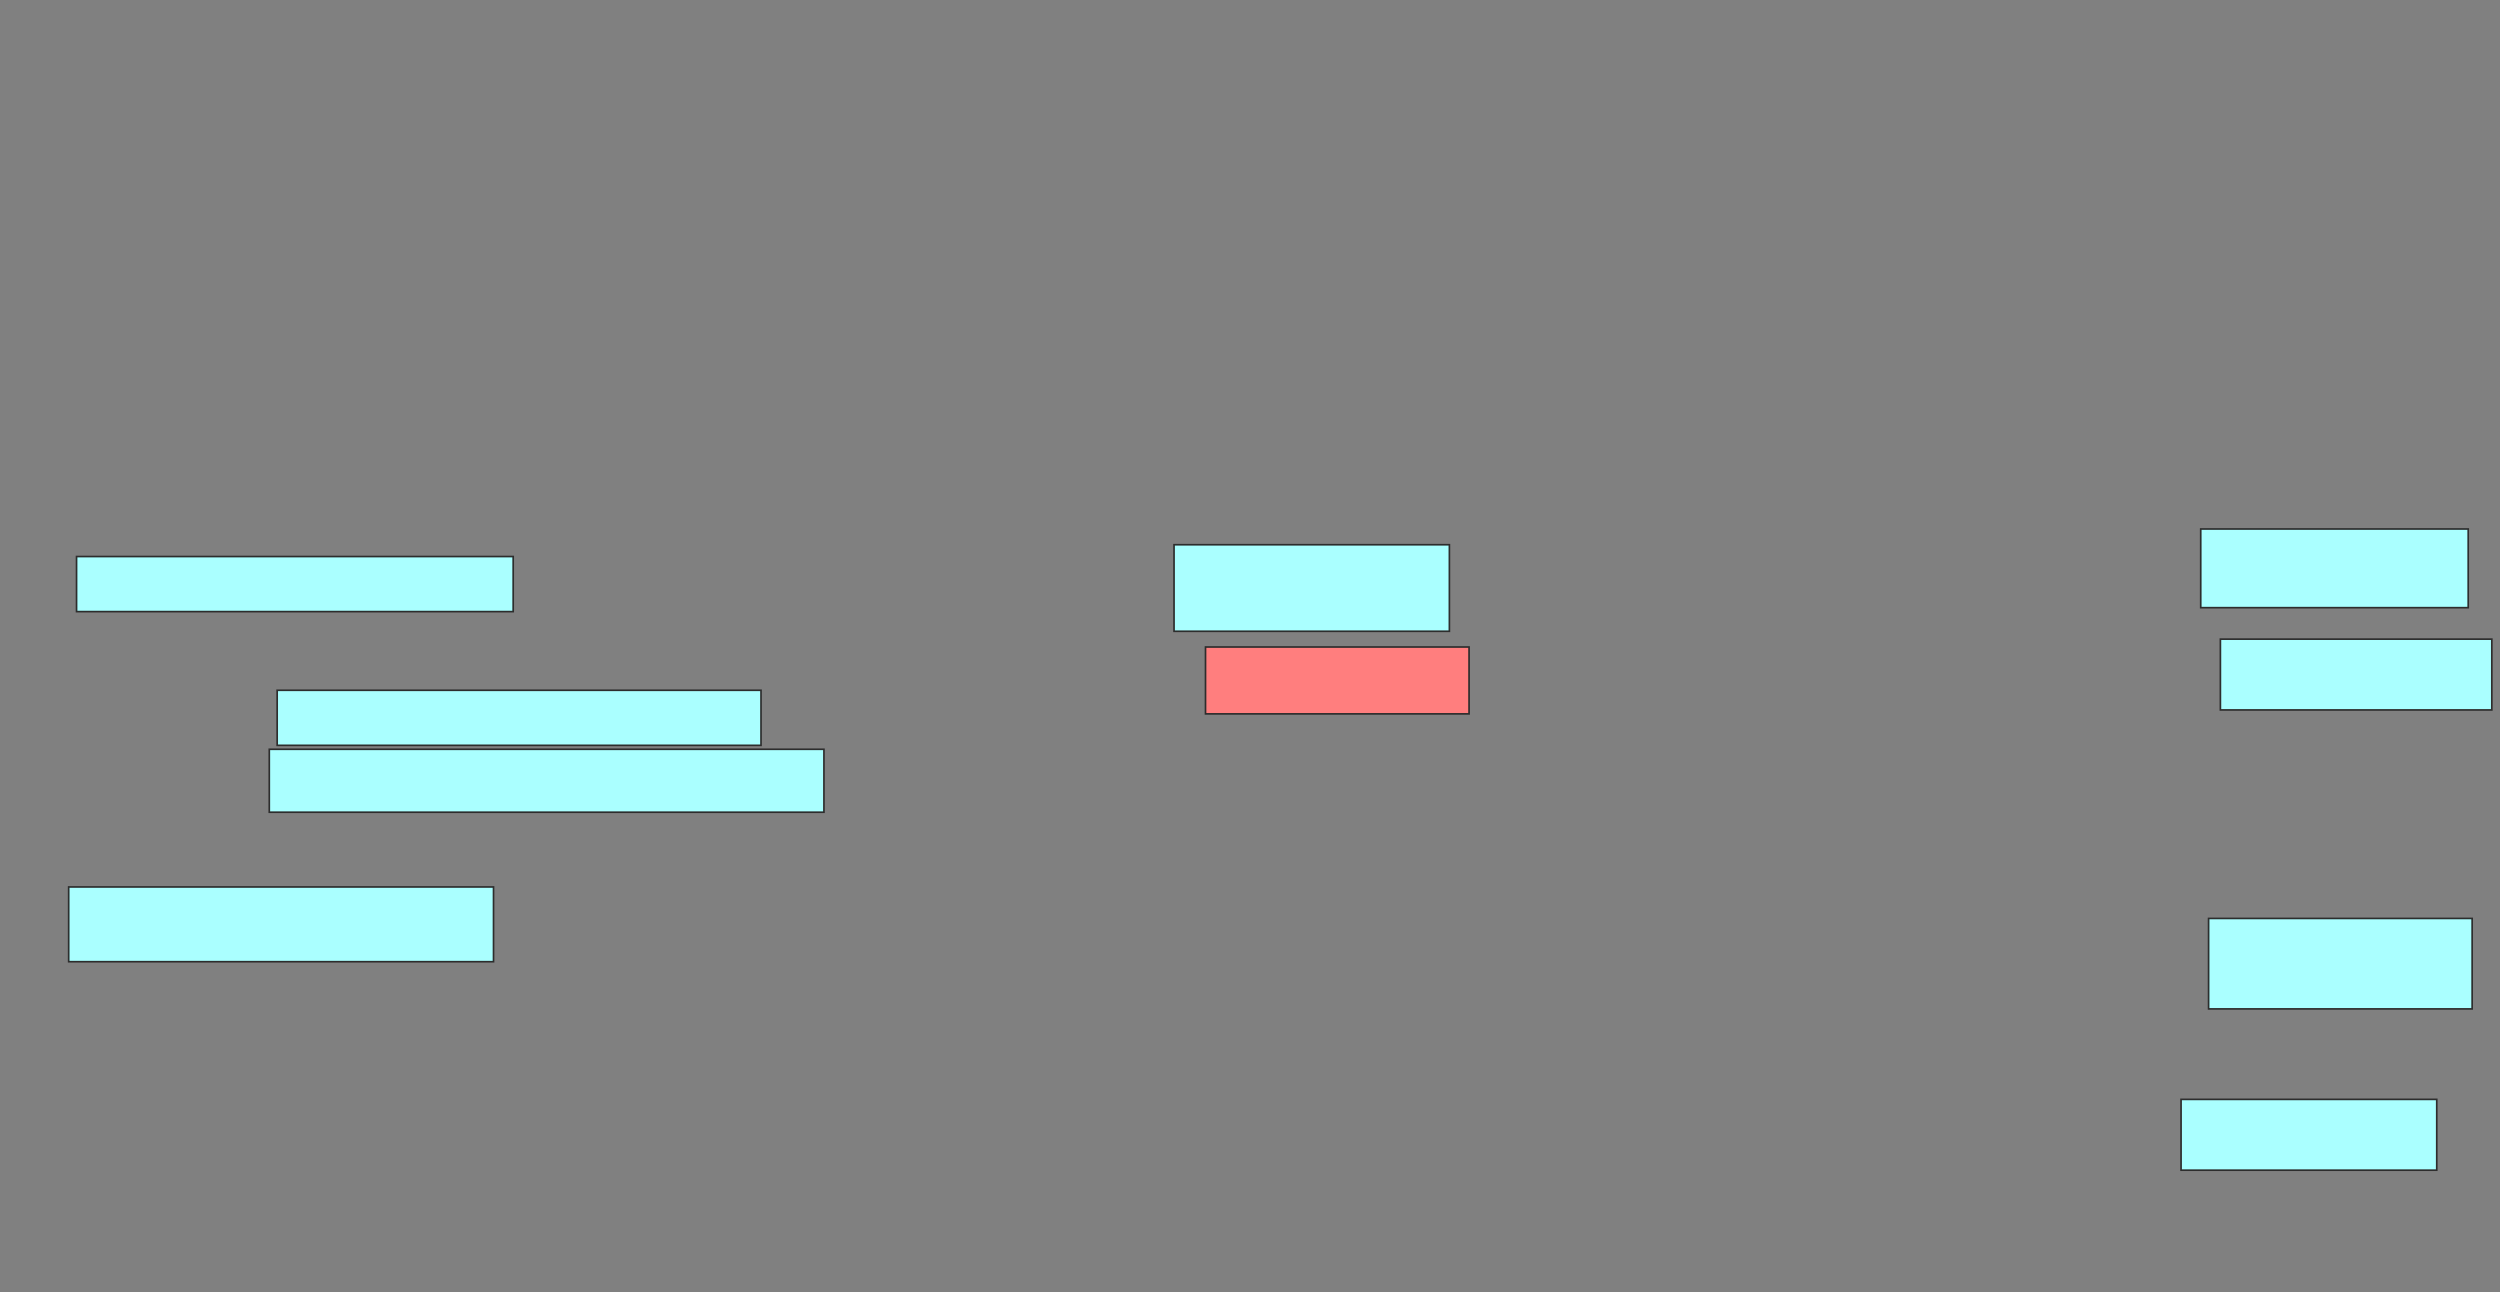 <svg xmlns="http://www.w3.org/2000/svg" width="1478" height="764">
 <rect width="100%" height="100%" fill="#808080" stroke="none"/>
 <!-- Created with Image Occlusion Enhanced -->
 <g>
  <title>Labels</title>
 </g>
 <g>
  <title>Masks</title>
  <rect id="3426c7d63e094ac991341bf30442f4b4-ao-1" height="39.535" width="155.814" y="382.512" x="712.698" stroke="#2D2D2D" fill="#FF7E7E" class="qshape"/>
  <rect id="3426c7d63e094ac991341bf30442f4b4-ao-2" height="46.512" width="158.14" y="312.744" x="1301.07" stroke="#2D2D2D" fill="#aaffff"/>
  <rect id="3426c7d63e094ac991341bf30442f4b4-ao-3" height="51.163" width="162.791" y="322.047" x="694.093" stroke="#2D2D2D" fill="#aaffff"/>
  <rect id="3426c7d63e094ac991341bf30442f4b4-ao-4" height="41.86" width="160.465" y="377.861" x="1312.698" stroke="#2D2D2D" fill="#aaffff"/>
  <rect id="3426c7d63e094ac991341bf30442f4b4-ao-5" height="32.558" width="258.14" y="329.023" x="45.256" stroke="#2D2D2D" fill="#aaffff"/>
  <g id="3426c7d63e094ac991341bf30442f4b4-ao-6">
   <rect height="53.488" width="155.814" y="542.977" x="1305.721" stroke="#2D2D2D" fill="#aaffff"/>
   <rect height="32.558" width="286.047" y="408.093" x="163.861" stroke="#2D2D2D" fill="#aaffff"/>
   <rect height="37.209" width="327.907" y="442.977" x="159.209" stroke="#2D2D2D" fill="#aaffff"/>
  </g>
  <g id="3426c7d63e094ac991341bf30442f4b4-ao-7">
   <rect height="44.186" width="251.163" y="524.372" x="40.605" stroke="#2D2D2D" fill="#aaffff"/>
   <rect height="41.86" width="151.163" y="649.954" x="1289.442" stroke="#2D2D2D" fill="#aaffff"/>
  </g>
 </g>
</svg>